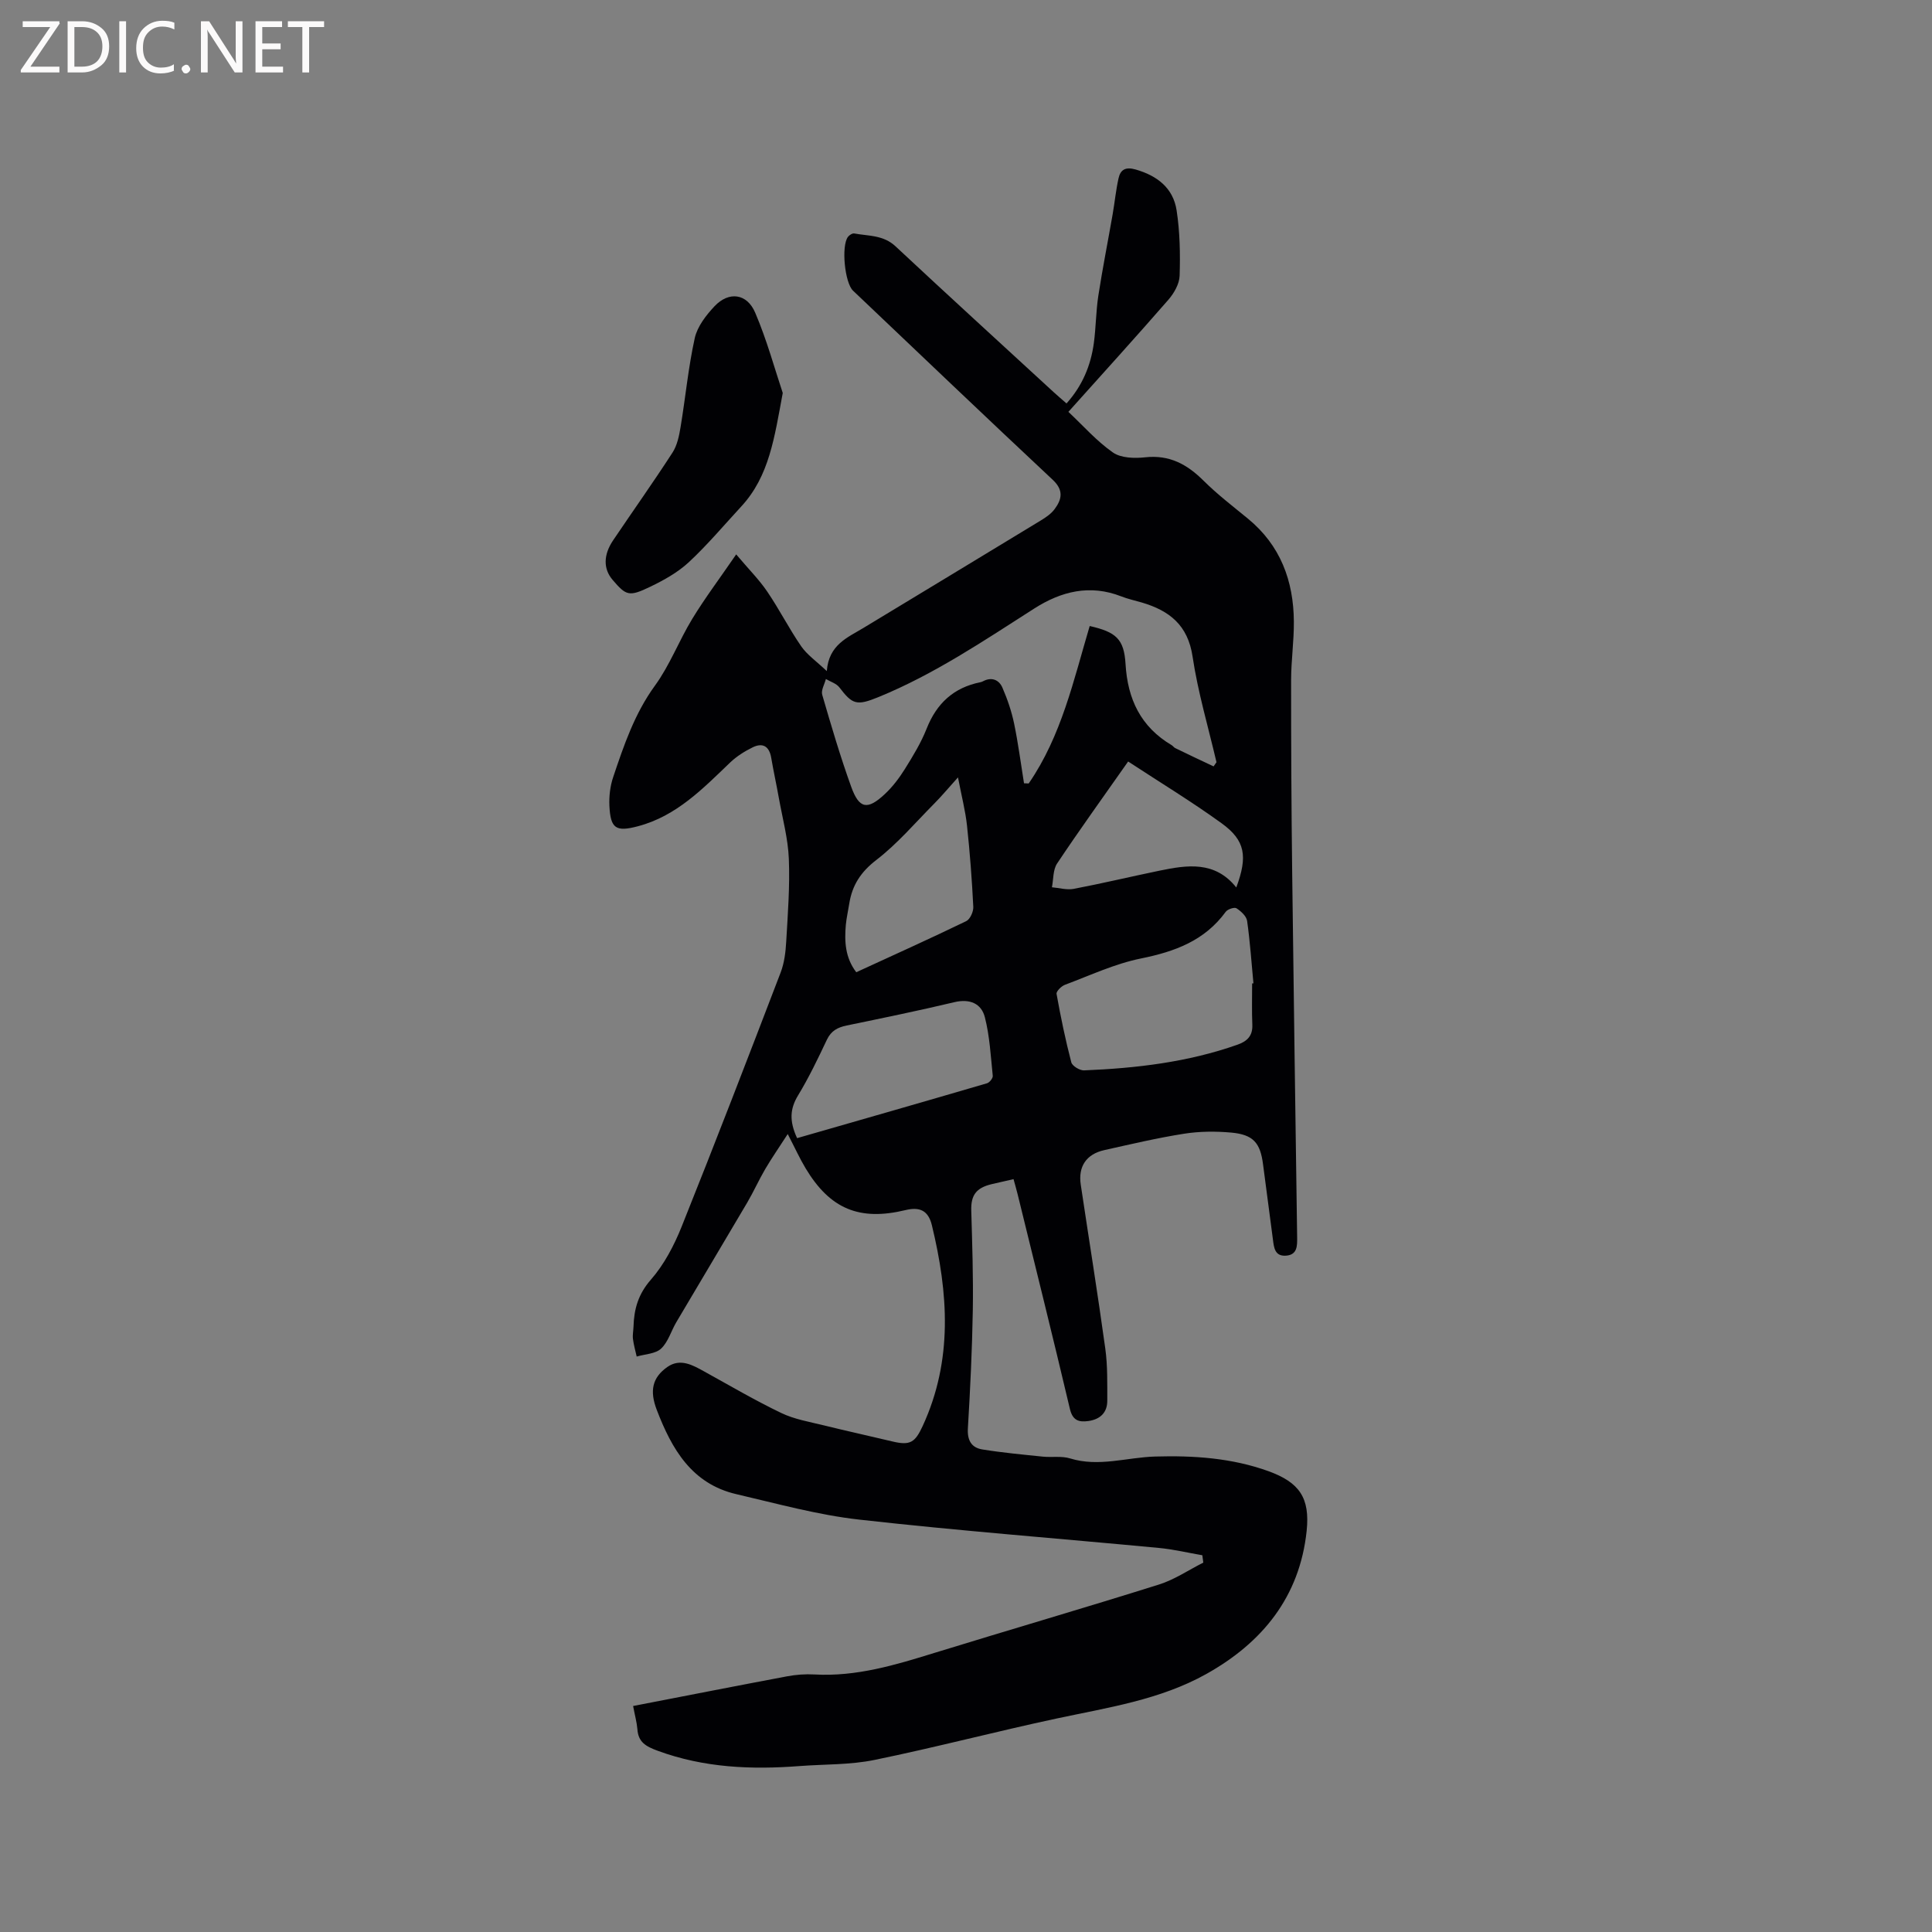 <svg enable-background="new 0 0 400 400" viewBox="0 0 400 400" xmlns="http://www.w3.org/2000/svg"><rect x="0" y="0" width="400" height="400" fill="#808080" stroke="none"/><path d="m131.08 353.21c10.81-2.09 21.32-4.16 31.85-6.14 1.86-.35 3.81-.5 5.7-.39 8.65.49 16.74-1.96 24.85-4.47 15.47-4.77 31.02-9.29 46.47-14.15 3.22-1.01 6.13-3 9.18-4.54-.07-.51-.13-1.01-.2-1.52-3.01-.52-6.01-1.24-9.04-1.52-20.66-1.96-41.36-3.54-61.98-5.86-8.58-.96-17.02-3.31-25.46-5.27-9.26-2.15-13.38-9.38-16.47-17.44-1.52-3.96-.94-6.7 2.2-8.9 2.67-1.86 5.23-.39 7.68.97 5.27 2.91 10.46 5.96 15.88 8.56 2.72 1.31 5.83 1.83 8.8 2.56 4.72 1.17 9.47 2.2 14.19 3.33 3.73.9 4.72.22 6.31-3.21 6.28-13.63 5.3-27.51 1.89-41.57-.77-3.16-2.66-3.78-5.42-3.12-9.55 2.31-15.65-.2-20.72-8.65-1.19-1.98-2.15-4.1-3.7-7.09-1.75 2.71-3.29 4.93-4.65 7.24-1.32 2.25-2.39 4.65-3.71 6.91-4.88 8.29-9.83 16.55-14.72 24.83-1.07 1.82-1.68 4.08-3.14 5.45-1.17 1.09-3.33 1.13-5.05 1.64-.27-1.21-.62-2.41-.77-3.63-.11-.83.08-1.69.11-2.54.1-3.66.98-6.76 3.6-9.75 2.72-3.11 4.78-7.03 6.34-10.91 7.01-17.49 13.78-35.07 20.52-52.67.77-2.01 1.04-4.28 1.16-6.45.33-5.7.77-11.42.54-17.11-.17-4.18-1.3-8.33-2.05-12.49-.5-2.82-1.12-5.61-1.6-8.43-.4-2.36-1.74-3.17-3.82-2.16-1.66.81-3.31 1.85-4.65 3.12-5.67 5.43-11.13 11.11-19.1 13.22-4.57 1.21-5.7.52-5.93-4.22-.09-1.97.15-4.08.78-5.94 2.22-6.6 4.43-13.15 8.65-18.95 3.09-4.24 4.98-9.32 7.73-13.83 2.61-4.29 5.65-8.32 9.09-13.34 2.64 3.13 4.78 5.26 6.44 7.72 2.5 3.67 4.51 7.67 7.03 11.32 1.22 1.76 3.11 3.06 5.29 5.12.41-5.46 4.28-6.93 7.58-8.93 12.23-7.41 24.48-14.8 36.69-22.23 1.07-.65 2.19-1.41 2.91-2.39 1.5-2.03 1.89-3.91-.41-6.06-13.86-12.97-27.58-26.08-41.34-39.15-1.72-1.64-2.47-9.26-1.05-11.14.28-.37.92-.78 1.32-.7 2.93.54 6.01.3 8.52 2.65 10.85 10.13 21.81 20.14 32.74 30.19.78.71 1.58 1.4 2.67 2.35 3.27-3.65 5.03-7.84 5.66-12.51.44-3.25.43-6.57.93-9.81.87-5.63 1.98-11.22 2.96-16.83.43-2.48.67-5 1.22-7.46.4-1.81 1.46-2.42 3.53-1.83 4.48 1.28 7.78 3.84 8.49 8.44.69 4.45.77 9.04.63 13.55-.05 1.7-1.16 3.63-2.33 4.98-6.75 7.75-13.66 15.35-20.7 23.21 3.13 2.94 5.89 6.1 9.23 8.42 1.67 1.16 4.47 1.23 6.67.99 5.02-.55 8.68 1.45 12.09 4.85 2.85 2.83 6.06 5.29 9.18 7.85 6.73 5.53 9.45 12.86 9.51 21.31.03 4.02-.56 8.04-.57 12.05-.01 13.24.06 26.49.22 39.73.3 25.23.68 50.46 1.03 75.69.02 1.75.06 3.63-2.28 3.81-2.39.18-2.53-1.72-2.75-3.46-.66-5.15-1.37-10.29-2.03-15.44-.57-4.45-2.01-6.16-6.58-6.58-3.24-.29-6.59-.27-9.8.24-5.54.87-11.01 2.17-16.49 3.39-3.72.83-5.44 3.4-4.87 7.16 1.69 11.31 3.52 22.61 5.08 33.94.49 3.54.4 7.17.41 10.77.01 2.5-1.5 3.88-3.92 4.22-1.96.27-3.25-.1-3.82-2.51-3.5-14.84-7.19-29.63-10.82-44.44-.25-1.01-.54-2.01-.85-3.13-1.64.37-3.07.69-4.5 1.03-3.29.78-4.34 2.33-4.25 5.5.2 6.86.43 13.73.32 20.59-.14 8.16-.53 16.32-1.02 24.46-.15 2.49.73 4.01 2.98 4.38 4.15.67 8.35 1.06 12.53 1.49 1.88.19 3.9-.17 5.65.37 5.95 1.83 11.74-.22 17.6-.39 7.98-.23 15.9.29 23.49 3.04 6.38 2.32 8.6 5.5 7.89 12.34-1.43 13.67-9.19 23.18-20.81 29.66-9.57 5.34-20.35 6.93-30.91 9.19-12.63 2.7-25.13 6-37.78 8.59-5.02 1.03-10.29.87-15.44 1.26-9.99.77-19.81.37-29.39-3.15-2.47-.91-4.07-1.77-4.24-4.53-.12-1.4-.53-2.84-.88-4.75zm120.18-194.54c.2-.29.4-.58.6-.86-1.7-7.28-3.85-14.5-4.95-21.87-.97-6.53-4.81-9.51-10.49-11.19-1.42-.42-2.89-.73-4.26-1.27-6.49-2.54-12.43-1.07-18.03 2.51-10.44 6.67-20.72 13.62-32.27 18.34-4.48 1.83-5.37 1.55-8.08-2.02-.62-.81-1.84-1.16-2.79-1.73-.28 1.1-1.03 2.33-.76 3.26 1.86 6.39 3.74 12.79 6 19.05 1.65 4.58 3.36 4.88 6.95 1.53 1.6-1.49 2.98-3.31 4.15-5.18 1.68-2.69 3.36-5.45 4.52-8.38 2.07-5.24 5.6-8.5 11.12-9.61.21-.04.41-.12.59-.22 1.78-.93 3.28-.26 3.97 1.32 1.04 2.39 1.9 4.91 2.43 7.45.85 4.09 1.38 8.24 2.05 12.37.32.01.65.03.97.04 6.78-9.83 9.3-21.4 12.63-32.6 5.42 1.24 7.11 2.65 7.42 7.85.43 7.32 3.16 13.03 9.55 16.82.27.16.46.47.73.6 2.63 1.29 5.29 2.54 7.95 3.79zm7.98 44.94c.09-.01.18-.01.27-.02-.41-4.31-.7-8.65-1.31-12.93-.14-.98-1.27-2.01-2.2-2.61-.43-.28-1.83.19-2.22.72-4.37 5.99-10.53 8.25-17.55 9.67-5.4 1.09-10.53 3.5-15.74 5.45-.75.28-1.84 1.36-1.74 1.89.85 4.75 1.83 9.49 3.05 14.16.2.76 1.74 1.7 2.63 1.67 10.81-.44 21.49-1.69 31.78-5.32 2.01-.71 3.17-1.83 3.07-4.14-.12-2.82-.04-5.68-.04-8.54zm-94.21 32.03c13.02-3.74 26.18-7.51 39.32-11.36.52-.15 1.24-1.05 1.19-1.54-.42-4.07-.63-8.22-1.64-12.15-.73-2.83-3.12-3.86-6.31-3.1-7.4 1.76-14.85 3.29-22.3 4.83-1.87.39-3.21 1.09-4.09 2.94-1.85 3.91-3.73 7.84-5.97 11.53-1.66 2.74-1.86 5.26-.2 8.85zm12.25-34.35c7.63-3.51 15.25-6.94 22.77-10.58.8-.39 1.51-1.97 1.46-2.96-.28-5.61-.7-11.22-1.3-16.8-.33-3.07-1.12-6.09-1.87-10-2.08 2.31-3.41 3.91-4.88 5.39-3.95 3.98-7.63 8.33-12.04 11.72-3.22 2.48-4.99 5.23-5.59 9.03-.23 1.47-.57 2.92-.71 4.39-.3 3.43-.15 6.78 2.16 9.81zm56.29-43.63c-5.31 7.57-10.14 14.26-14.71 21.12-.87 1.3-.74 3.26-1.07 4.92 1.51.13 3.08.6 4.51.33 5.92-1.13 11.78-2.53 17.68-3.75 5.79-1.2 11.54-2.1 15.98 3.46 2.4-6.46 1.87-9.74-3.05-13.3-6.16-4.46-12.66-8.4-19.34-12.78z" fill="#010104"/><path d="m162.06 81.36c-1.72 9.2-2.78 17.22-8.59 23.5-3.59 3.89-7.01 7.96-10.87 11.55-2.28 2.11-5.15 3.71-7.98 5.07-4.39 2.12-4.98 1.86-7.8-1.44-1.91-2.24-1.93-5.13.12-8.17 4.08-6.06 8.32-12.02 12.29-18.16.97-1.49 1.37-3.45 1.67-5.25 1.02-6.15 1.6-12.38 2.94-18.45.53-2.4 2.34-4.74 4.09-6.6 2.95-3.14 6.72-2.69 8.43 1.34 2.43 5.69 4.06 11.71 5.7 16.61z" fill="#010104"/><g fill="#fbfafa"><path d="m12.4 4.8-6.1 9h6v1.2h-8v-.5l6.1-8.9h-5.7v-1.2h7.6v.4z"/><path d="m14 15v-10.6h3c1.6 0 2.9.5 4 1.4s1.6 2.2 1.6 3.8-.5 3-1.6 3.9-2.4 1.5-4 1.5zm1.4-9.4v8.2h1.6c1.3 0 2.4-.4 3.1-1.1s1.1-1.8 1.1-3.1-.4-2.3-1.2-3-1.8-1-3.1-1z"/><path d="m26.1 4.4v10.6h-1.4v-10.6z"/><path d="m36.1 14.6c-.8.4-1.8.6-2.9.6-1.5 0-2.7-.5-3.6-1.4s-1.4-2.2-1.4-3.8c0-1.7.5-3.1 1.5-4.1s2.3-1.6 3.9-1.6c1 0 1.8.1 2.5.4v1.4c-.8-.4-1.6-.6-2.5-.6-1.2 0-2.1.4-2.9 1.2s-1.1 1.8-1.1 3.2c0 1.3.3 2.3 1 3s1.6 1.1 2.7 1.1c1 0 2-.2 2.7-.7v1.3z"/><path d="m37.6 14.3c0-.2.1-.5.3-.6s.4-.3.6-.3c.3 0 .5.1.6.3s.3.4.3.6-.1.4-.3.6-.4.3-.6.3c-.3 0-.5-.1-.6-.3s-.3-.4-.3-.6z"/><path d="m50.2 15h-1.6l-5.3-8.2c-.2-.2-.3-.5-.4-.7 0 .2.1.7.1 1.5v7.4h-1.4v-10.6h1.7l5.2 8.1c.2.4.4.6.4.7 0-.3-.1-.8-.1-1.5v-7.3h1.4z"/><path d="m58.6 15h-5.7v-10.6h5.5v1.2h-4.1v3.4h3.8v1.2h-3.8v3.6h4.3z"/><path d="m67.1 5.6h-3.1v9.4h-1.4v-9.4h-3v-1.2h7.5z"/></g></svg>
